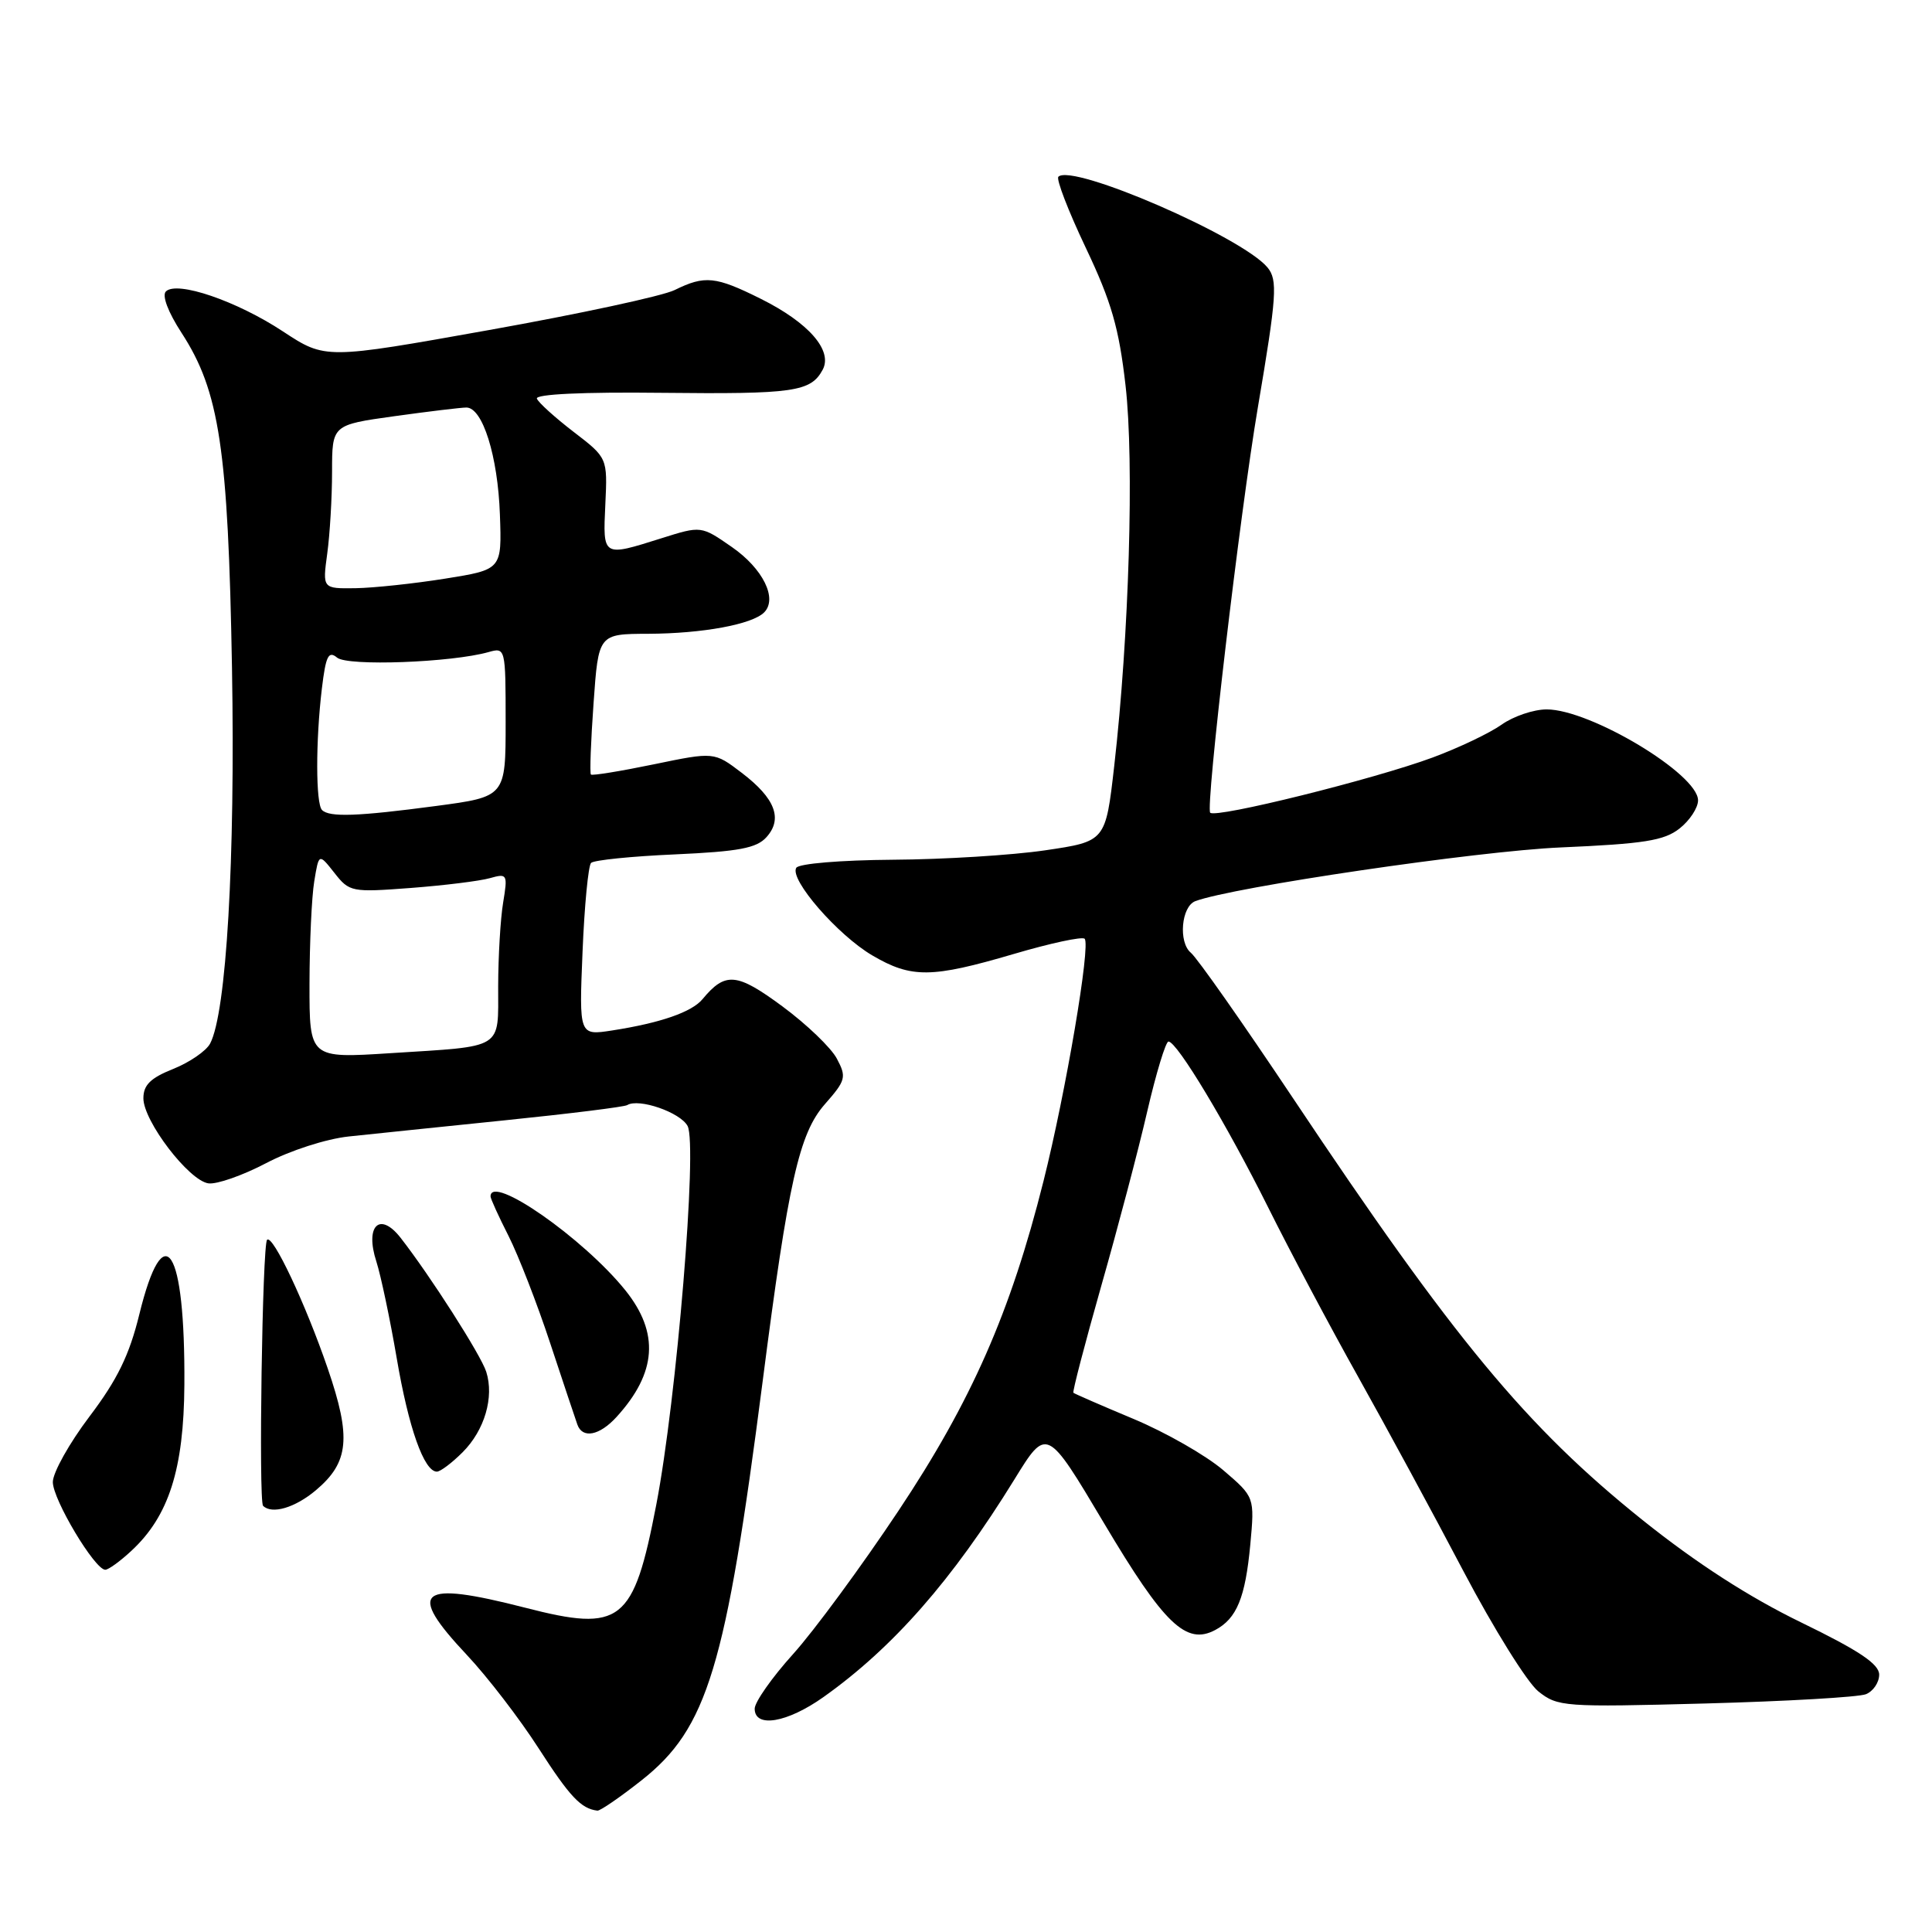 <?xml version="1.0" encoding="UTF-8" standalone="no"?>
<!DOCTYPE svg PUBLIC "-//W3C//DTD SVG 1.1//EN" "http://www.w3.org/Graphics/SVG/1.1/DTD/svg11.dtd" >
<svg xmlns="http://www.w3.org/2000/svg" xmlns:xlink="http://www.w3.org/1999/xlink" version="1.1" viewBox="0 0 256 256">
 <g >
 <path fill="currentColor"
d=" M 85.01 235.90 C 93.74 229.00 96.16 221.03 101.06 183.00 C 104.46 156.56 105.89 150.19 109.30 146.31 C 112.08 143.15 112.19 142.72 110.89 140.28 C 110.13 138.83 106.87 135.71 103.66 133.34 C 97.62 128.88 96.11 128.75 93.09 132.39 C 91.67 134.11 87.50 135.55 81.12 136.54 C 76.73 137.22 76.73 137.22 77.19 126.12 C 77.44 120.01 77.95 114.72 78.32 114.34 C 78.69 113.97 83.70 113.46 89.46 113.21 C 97.87 112.83 100.24 112.39 101.55 110.94 C 103.76 108.50 102.72 105.78 98.28 102.40 C 94.63 99.62 94.63 99.62 86.62 101.28 C 82.21 102.19 78.47 102.80 78.30 102.63 C 78.13 102.47 78.29 98.21 78.65 93.17 C 79.30 84.00 79.30 84.00 85.90 83.98 C 93.08 83.95 99.66 82.74 101.25 81.15 C 103.07 79.33 101.10 75.34 96.97 72.48 C 92.91 69.66 92.91 69.66 87.62 71.33 C 79.82 73.79 79.88 73.83 80.21 66.83 C 80.50 60.67 80.50 60.67 76.00 57.22 C 73.53 55.32 71.34 53.34 71.14 52.82 C 70.92 52.23 77.25 51.93 87.64 52.05 C 105.22 52.24 107.43 51.92 109.01 48.99 C 110.37 46.44 107.15 42.75 100.80 39.59 C 94.82 36.61 93.40 36.46 89.40 38.43 C 87.81 39.22 76.74 41.60 64.81 43.73 C 43.11 47.61 43.11 47.61 37.50 43.92 C 31.34 39.86 23.43 37.17 21.98 38.62 C 21.44 39.16 22.27 41.36 24.06 44.11 C 29.08 51.84 30.23 59.44 30.74 88.50 C 31.18 113.95 30.00 134.20 27.84 138.28 C 27.32 139.26 25.12 140.77 22.95 141.64 C 19.94 142.84 19.00 143.77 19.00 145.53 C 19.00 148.55 25.01 156.42 27.61 156.80 C 28.72 156.96 32.16 155.75 35.27 154.12 C 38.44 152.45 43.22 150.91 46.20 150.59 C 49.12 150.28 58.46 149.31 66.96 148.44 C 75.46 147.57 82.73 146.67 83.11 146.43 C 84.64 145.49 90.14 147.39 91.11 149.20 C 92.44 151.70 89.66 185.41 86.96 199.38 C 83.94 215.05 82.33 216.31 69.59 213.03 C 55.41 209.39 53.79 210.71 61.88 219.31 C 64.56 222.16 68.84 227.72 71.37 231.66 C 75.51 238.09 76.99 239.66 79.16 239.92 C 79.52 239.96 82.16 238.15 85.01 235.90 Z  M 109.10 224.88 C 118.34 218.32 126.18 209.38 134.41 196.04 C 138.70 189.07 138.70 189.07 146.30 201.85 C 154.25 215.23 157.18 218.04 161.03 215.98 C 163.88 214.46 165.01 211.70 165.67 204.68 C 166.25 198.37 166.25 198.37 162.09 194.81 C 159.80 192.85 154.46 189.80 150.21 188.02 C 145.97 186.25 142.38 184.68 142.23 184.55 C 142.09 184.41 143.75 178.05 145.92 170.40 C 148.10 162.76 150.85 152.34 152.02 147.25 C 153.20 142.16 154.47 138.00 154.83 138.01 C 155.97 138.02 162.55 148.99 168.02 159.95 C 170.88 165.70 176.26 175.83 179.97 182.45 C 183.68 189.08 189.97 200.68 193.94 208.24 C 197.92 215.80 202.37 222.94 203.83 224.11 C 206.40 226.16 207.21 226.22 226.00 225.72 C 236.72 225.43 246.29 224.88 247.25 224.49 C 248.21 224.10 249.00 222.94 249.00 221.90 C 249.00 220.49 246.35 218.72 238.66 214.98 C 231.73 211.61 224.80 207.14 217.64 201.41 C 202.28 189.10 192.66 177.49 171.32 145.50 C 164.71 135.60 158.63 126.93 157.79 126.24 C 156.12 124.85 156.53 120.12 158.38 119.41 C 163.30 117.55 195.81 112.76 206.80 112.29 C 217.85 111.81 220.51 111.39 222.55 109.78 C 223.90 108.72 225.00 107.04 225.00 106.05 C 225.00 102.57 210.73 94.00 204.94 94.00 C 203.22 94.00 200.53 94.91 198.97 96.02 C 197.41 97.13 193.30 99.09 189.82 100.38 C 182.03 103.26 161.12 108.45 160.36 107.69 C 159.71 107.04 164.30 67.97 166.67 54.00 C 169.18 39.20 169.32 37.10 167.95 35.44 C 164.58 31.38 142.06 21.61 140.24 23.42 C 139.93 23.74 141.56 27.97 143.87 32.83 C 147.27 39.99 148.27 43.45 149.14 51.08 C 150.30 61.18 149.61 84.24 147.64 101.50 C 146.50 111.49 146.50 111.49 138.50 112.67 C 134.10 113.32 125.01 113.88 118.31 113.92 C 111.42 113.97 105.85 114.43 105.51 114.99 C 104.57 116.51 111.00 123.91 115.59 126.60 C 120.77 129.64 123.43 129.61 134.32 126.41 C 139.17 124.98 143.40 124.07 143.72 124.39 C 144.54 125.21 141.24 144.67 138.27 156.50 C 133.91 173.88 128.73 185.66 119.03 200.22 C 114.17 207.52 107.90 216.05 105.10 219.16 C 102.29 222.27 100.00 225.54 100.00 226.41 C 100.00 229.01 104.30 228.28 109.10 224.88 Z  M 17.41 205.49 C 22.37 200.90 24.36 194.66 24.43 183.50 C 24.55 165.26 21.72 160.86 18.45 174.20 C 17.14 179.55 15.54 182.83 11.86 187.69 C 9.19 191.22 7.00 195.13 7.00 196.38 C 7.00 198.70 12.56 208.00 13.95 208.00 C 14.37 208.00 15.93 206.87 17.41 205.49 Z  M 41.85 197.47 C 46.25 193.77 46.57 190.49 43.43 181.34 C 40.48 172.74 36.14 163.53 35.39 164.28 C 34.76 164.91 34.25 198.92 34.86 199.53 C 36.03 200.69 39.09 199.79 41.85 197.47 Z  M 61.30 192.43 C 64.21 189.52 65.50 185.14 64.43 181.77 C 63.73 179.55 56.97 168.99 53.07 164.00 C 50.31 160.48 48.33 162.43 49.87 167.16 C 50.46 169.00 51.68 174.77 52.57 179.98 C 54.14 189.21 56.19 195.00 57.89 195.00 C 58.35 195.00 59.89 193.84 61.30 192.43 Z  M 81.70 187.75 C 87.03 181.90 87.39 176.62 82.87 170.98 C 77.30 164.06 65.00 155.49 65.00 158.53 C 65.00 158.83 66.07 161.19 67.39 163.78 C 68.70 166.38 71.19 172.78 72.91 178.00 C 74.64 183.22 76.25 188.06 76.50 188.75 C 77.17 190.67 79.43 190.24 81.70 187.75 Z  M 41.01 130.37 C 41.02 124.94 41.30 118.82 41.64 116.78 C 42.25 113.05 42.25 113.05 44.31 115.66 C 46.30 118.20 46.59 118.25 54.43 117.66 C 58.87 117.32 63.58 116.74 64.91 116.36 C 67.22 115.71 67.29 115.83 66.67 119.59 C 66.31 121.74 66.02 126.73 66.01 130.68 C 66.00 139.15 66.90 138.59 51.75 139.55 C 41.00 140.24 41.00 140.24 41.01 130.37 Z  M 42.67 107.33 C 41.83 106.50 41.82 98.15 42.65 91.24 C 43.17 86.91 43.52 86.19 44.67 87.14 C 46.06 88.30 59.85 87.79 64.75 86.40 C 66.97 85.77 67.00 85.88 67.00 95.67 C 67.00 105.57 67.00 105.57 57.75 106.80 C 47.37 108.18 43.64 108.31 42.67 107.33 Z  M 43.36 73.36 C 43.71 70.81 44.00 65.93 44.00 62.51 C 44.00 56.30 44.00 56.30 52.25 55.15 C 56.79 54.52 61.09 54.00 61.80 54.00 C 63.95 54.00 65.97 60.44 66.24 68.18 C 66.50 75.47 66.50 75.47 59.00 76.67 C 54.88 77.33 49.53 77.90 47.11 77.94 C 42.73 78.00 42.73 78.00 43.36 73.36 Z "/>
</g>
</svg>